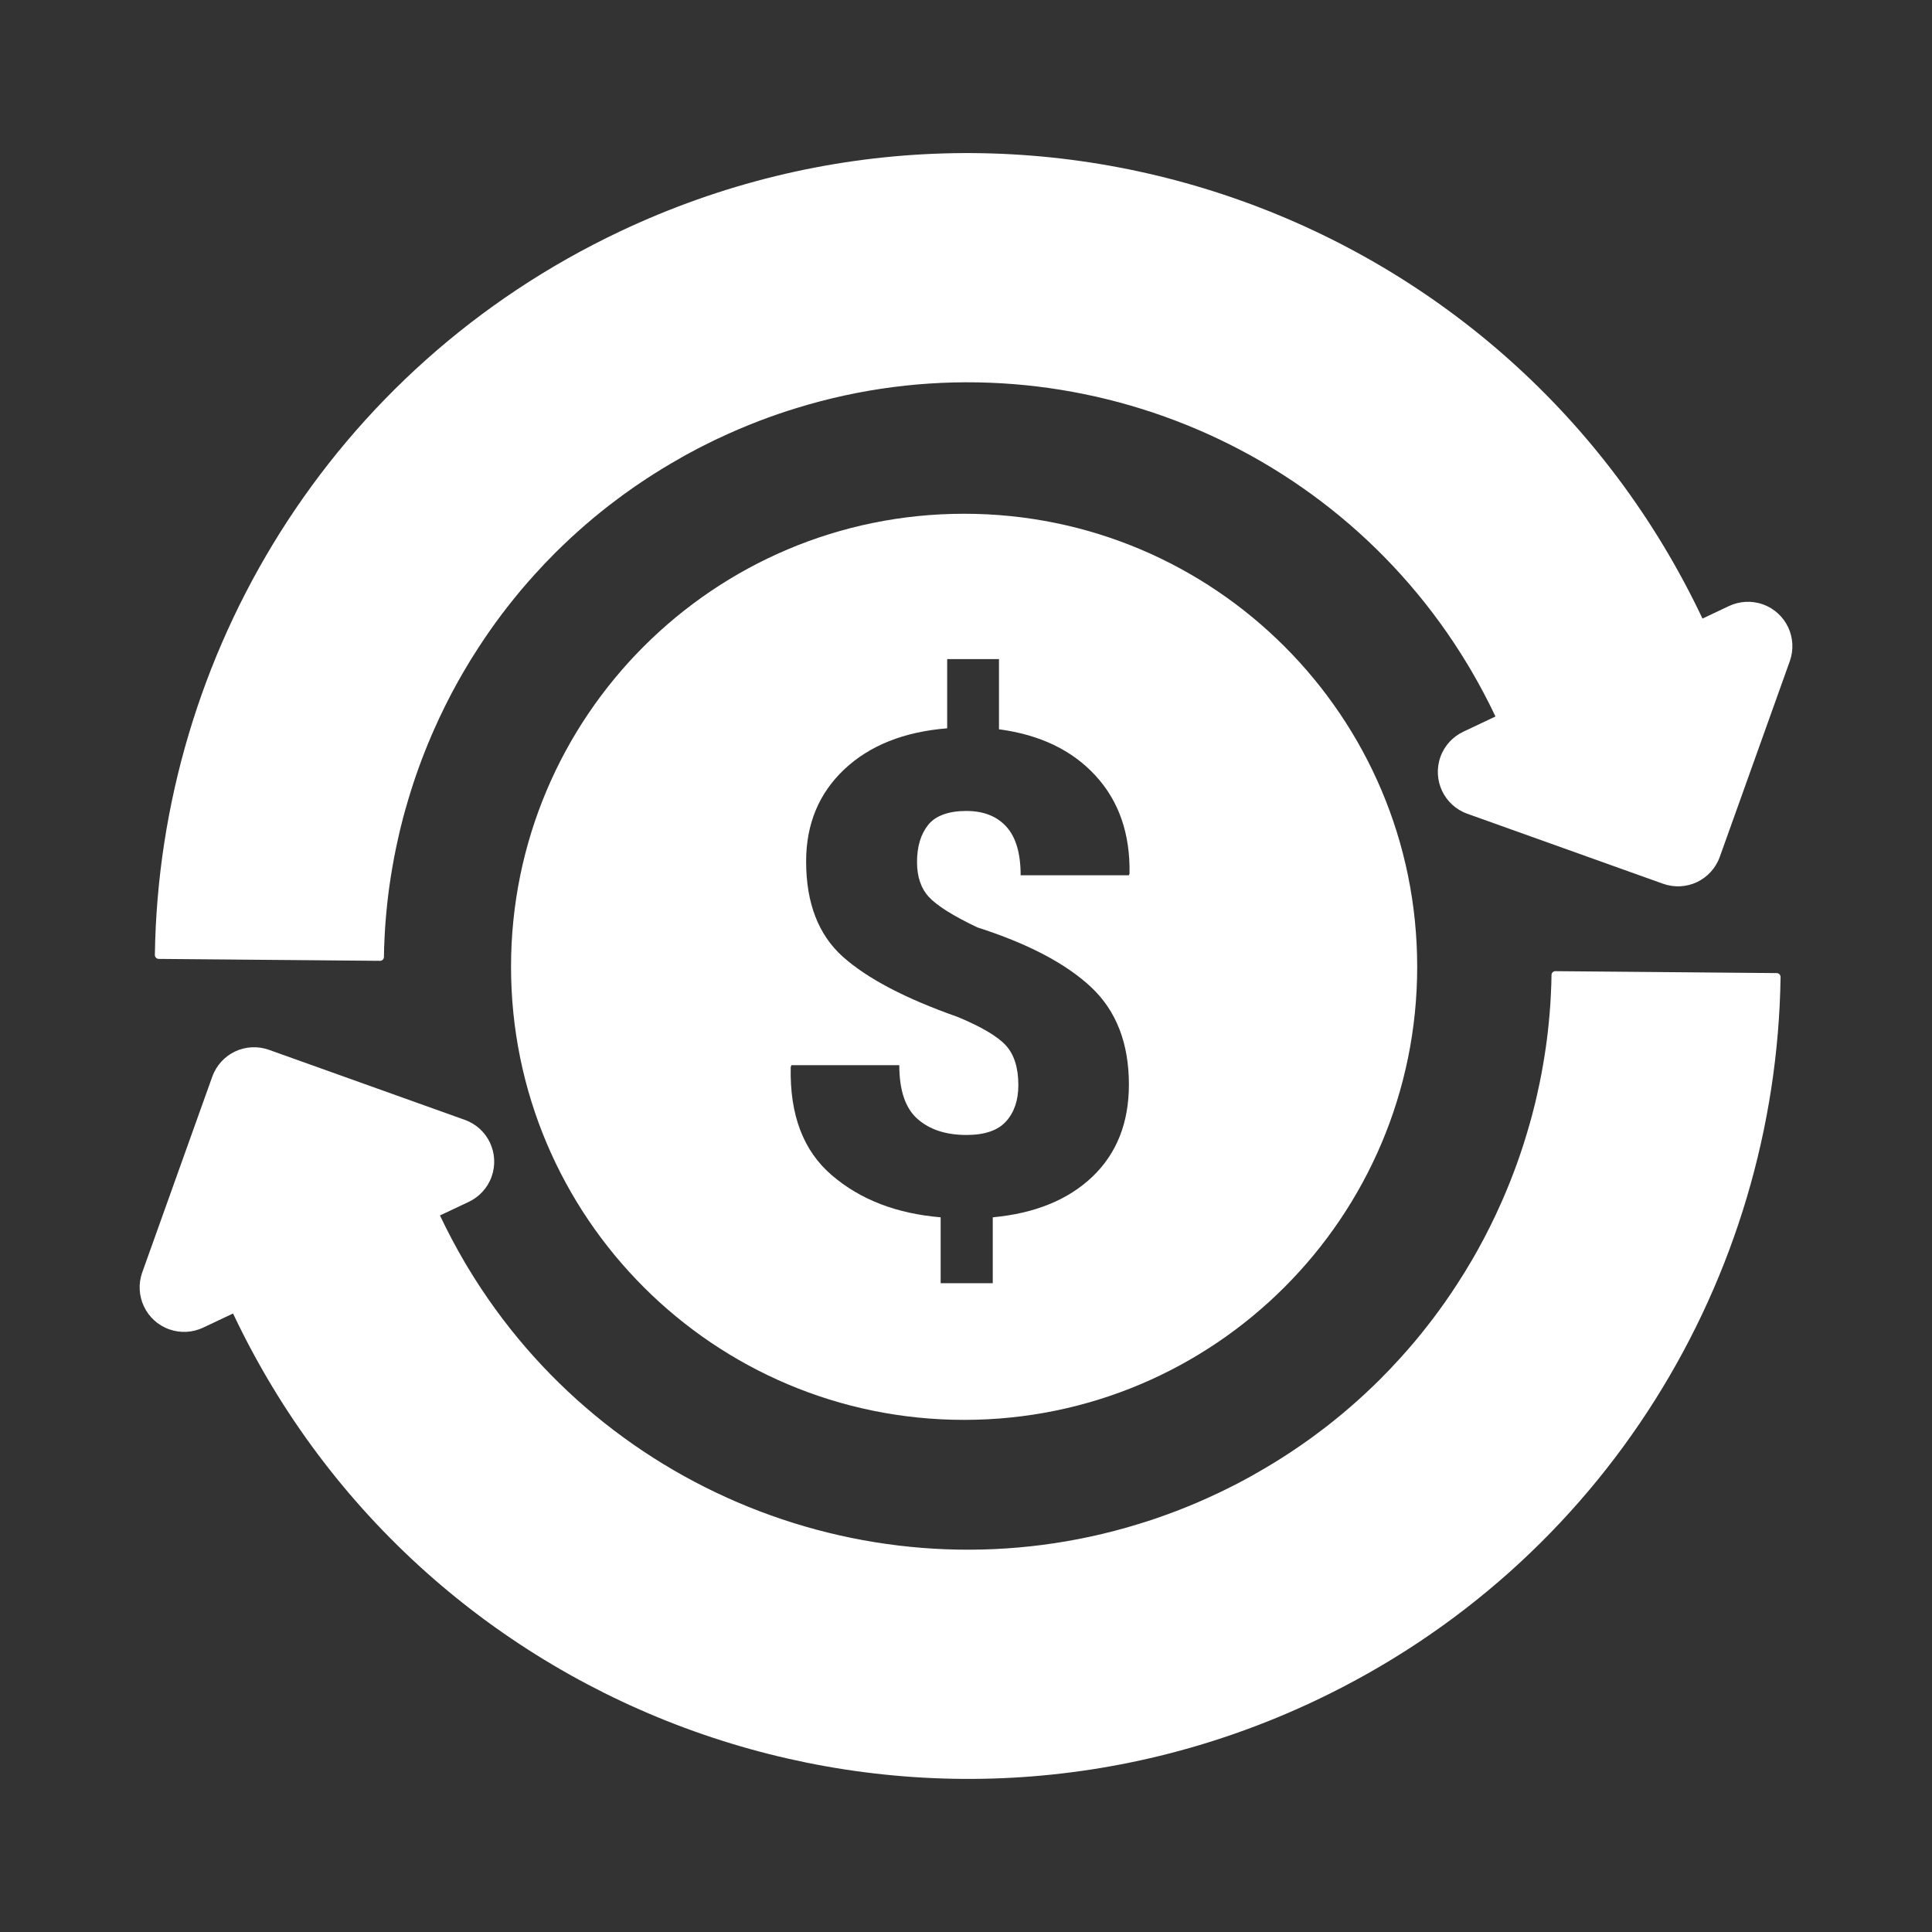 <?xml version="1.0" encoding="UTF-8"?>
<svg id="Capa_1" data-name="Capa 1" xmlns="http://www.w3.org/2000/svg" viewBox="0 0 512 512">
  <rect x="0" y="0" width="512" height="512" fill="#333333" stroke="none"/>
  <path fill="#fff" d="m255.5,136.15c-66.31,0-120.07,53.75-120.07,120.06s53.76,120.07,120.07,120.07,120.07-53.76,120.07-120.07-53.76-120.06-120.07-120.06Zm43.67,95.8h-28.69c0-5.8-1.26-10.09-3.78-12.87-2.52-2.78-6.07-4.17-10.65-4.17s-8.11,1.23-10.08,3.7c-1.97,2.46-2.95,5.74-2.95,9.86,0,3.88,1.05,6.97,3.16,9.25,2.12,2.3,6.39,4.98,12.83,8.05,13.39,4.29,23.42,9.55,30.12,15.81,6.68,6.26,10.04,14.87,10.04,25.83,0,10.13-3.23,18.27-9.65,24.41-6.43,6.14-15.24,9.74-26.43,10.78v17.47h-13.81v-17.47c-11.72-.98-21.33-4.7-28.86-11.17-7.54-6.45-11.16-16-10.87-28.64l.18-.51h28.59c0,6.66,1.6,11.41,4.83,14.25,3.21,2.84,7.54,4.25,12.98,4.25,4.82,0,8.31-1.19,10.49-3.6,2.16-2.4,3.25-5.61,3.25-9.61,0-4.63-1.12-8.14-3.34-10.56-2.23-2.4-6.48-4.91-12.74-7.51-13.84-4.87-24-10.2-30.47-15.99-6.45-5.81-9.69-14.2-9.69-25.22,0-9.9,3.37-18.02,10.09-24.38,6.72-6.34,15.81-9.97,27.29-10.9v-18.34h13.73v18.6c10.84,1.44,19.36,5.53,25.55,12.25,6.21,6.73,9.23,15.39,9.05,26l-.17.43Z"/>
  <path fill="#fff" d="m42.05,254.12l58.69.51c.55,0,.99-.46,1.01-1.01,0-.05,0-.1,0-.16,0-.79.02-1.58.05-2.38,0-.13,0-.25.02-.38.02-.69.04-1.39.09-2.08,0-.27.02-.54.04-.81.03-.61.06-1.2.1-1.81.02-.32.04-.64.07-.97.04-.66.09-1.33.16-2,.06-.83.15-1.66.23-2.49,0-.1.02-.19.03-.29.07-.65.14-1.29.21-1.93.15-1.29.31-2.58.5-3.86.09-.65.18-1.29.29-1.93.13-.82.26-1.65.4-2.46.03-.16.05-.33.09-.49.13-.75.26-1.5.4-2.25.17-.86.34-1.72.52-2.59.2-1.01.42-2.02.66-3.03.16-.7.33-1.4.49-2.11.2-.85.42-1.7.65-2.56.25-.98.52-1.98.81-2.96.19-.69.39-1.39.61-2.1,1.71-5.79,3.77-11.47,6.16-17.03.2-.49.42-.98.64-1.47,1.93-4.38,4.07-8.69,6.41-12.88.43-.79.87-1.56,1.32-2.32,1.34-2.31,2.74-4.59,4.21-6.83.48-.75.97-1.49,1.48-2.23.5-.73,1-1.47,1.52-2.21,1-1.43,2.03-2.85,3.08-4.24.56-.75,1.14-1.49,1.72-2.23.55-.71,1.11-1.41,1.68-2.11,1.12-1.4,2.28-2.77,3.47-4.12.58-.68,1.19-1.36,1.79-2.02,1.84-2.04,3.74-4.04,5.7-5.99.61-.6,1.22-1.2,1.85-1.8,1.45-1.4,2.94-2.78,4.46-4.12.52-.48,1.06-.94,1.6-1.4.66-.58,1.33-1.15,2.01-1.71,1.33-1.11,2.69-2.2,4.06-3.27.35-.27.7-.54,1.06-.8.47-.37.95-.73,1.43-1.08.99-.75,1.98-1.47,3-2.18.45-.34.92-.66,1.39-.98.63-.45,1.27-.88,1.92-1.3.42-.29.86-.58,1.3-.86.51-.35,1.04-.69,1.57-1.02.79-.5,1.58-1,2.38-1.49.72-.44,1.45-.88,2.18-1.31,1.02-.61,2.07-1.21,3.11-1.79.64-.38,1.3-.74,1.97-1.09.11-.06.21-.12.32-.17.61-.34,1.23-.68,1.86-1,.37-.2.76-.4,1.14-.58.52-.28,1.05-.55,1.59-.8.17-.09.35-.19.53-.26.43-.23.88-.45,1.33-.66l.91-.43h.02c3.6-1.71,7.23-3.26,10.89-4.66,1.65-.63,3.31-1.23,4.98-1.81,1.65-.57,3.3-1.1,4.97-1.61,67.4-20.75,141.1,7.09,177.76,67.99.31.5.6,1.01.9,1.51,2.32,3.96,4.48,8.04,6.48,12.26l-8.54,4.04c-2.72,1.29-4.96,3.62-6.05,6.68-1.09,3.06-.84,6.28.44,9,1.29,2.72,3.62,4.96,6.68,6.05l40.79,14.59,11.08,3.96c3.06,1.09,6.28.85,8.99-.43,2.72-1.29,4.95-3.62,6.05-6.68l3.97-11.08,14.59-40.79c1.09-3.06.84-6.27-.44-9-1.29-2.72-3.62-4.96-6.68-6.05-3.06-1.09-6.27-.84-9,.44l-7.02,3.32C400.28,56.37,271.89,10.44,164.36,61.3c-76.8,36.33-122.18,112.19-123.32,191.78,0,.56.46,1.03,1.01,1.04Z"/>
  <path fill="#fff" d="m38.15,346.23c1.29,2.72,3.62,4.96,6.68,6.05,3.06,1.09,6.27.84,9-.44l7.93-3.75c50.86,107.53,179.27,153.47,286.79,102.61,76.8-36.33,122.18-112.19,123.32-191.78,0-.56-.46-1.03-1.01-1.04l-58.69-.51c-.55,0-.99.46-1.01,1.01,0,.05,0,.1,0,.16,0,.79-.02,1.58-.05,2.38,0,.13,0,.25-.02.38-.02.69-.04,1.38-.09,2.08-.01.27-.02.54-.04.81-.03.61-.06,1.2-.1,1.81-.02.32-.04.64-.07.97-.04.66-.09,1.33-.16,2-.06.83-.15,1.66-.23,2.49,0,.1-.02.18-.03.29-.07.65-.14,1.29-.21,1.93-.15,1.29-.31,2.58-.5,3.86-.09.65-.18,1.28-.29,1.93-.13.82-.26,1.65-.4,2.46-.03.16-.05.33-.09.49-.13.75-.26,1.5-.4,2.25-.17.86-.34,1.72-.52,2.59-.2,1.01-.42,2.02-.66,3.03-.16.7-.33,1.4-.49,2.11-.2.85-.42,1.7-.65,2.56-.25.98-.52,1.98-.81,2.96-.19.7-.39,1.39-.61,2.1-1.71,5.79-3.77,11.47-6.16,17.03-.2.49-.42.98-.64,1.47-1.93,4.38-4.07,8.69-6.41,12.88-.43.79-.87,1.56-1.32,2.32-1.34,2.31-2.74,4.59-4.21,6.83-.48.75-.97,1.49-1.48,2.23-.5.73-1,1.47-1.52,2.21-1,1.43-2.03,2.85-3.08,4.24-.56.75-1.14,1.49-1.72,2.23-.55.71-1.11,1.41-1.68,2.11-1.12,1.4-2.28,2.77-3.47,4.12-.58.68-1.19,1.36-1.79,2.02-1.84,2.04-3.74,4.04-5.7,5.99-.61.6-1.22,1.2-1.85,1.8-1.45,1.4-2.94,2.78-4.46,4.12-.52.48-1.06.94-1.6,1.4-.66.58-1.33,1.15-2.01,1.71-1.33,1.11-2.69,2.2-4.06,3.27-.35.27-.7.54-1.06.8-.47.37-.95.73-1.43,1.08-.99.75-1.98,1.47-3,2.18-.45.34-.92.66-1.39.98-.63.45-1.27.88-1.92,1.3-.42.29-.86.58-1.3.86-.51.35-1.04.69-1.57,1.02-.79.5-1.58,1-2.38,1.49-.72.44-1.45.88-2.18,1.31-1.02.61-2.07,1.21-3.11,1.79-.64.38-1.3.74-1.97,1.09-.11.06-.21.12-.32.17-.61.34-1.23.68-1.86,1-.38.2-.76.4-1.14.58-.52.28-1.05.55-1.59.8-.17.09-.35.19-.53.26-.43.23-.88.45-1.33.66l-.91.43h-.02c-3.6,1.71-7.23,3.26-10.89,4.66-1.65.63-3.31,1.23-4.98,1.81-1.65.57-3.3,1.1-4.97,1.61-67.4,20.75-141.1-7.09-177.76-67.99-.31-.5-.6-1.01-.9-1.51-2.32-3.96-4.48-8.05-6.48-12.27l7.64-3.61c2.72-1.29,4.96-3.62,6.05-6.68,1.09-3.06.84-6.28-.44-9s-3.62-4.96-6.68-6.05l-40.79-14.59-11.08-3.96c-3.06-1.09-6.28-.85-8.99.43s-4.95,3.62-6.05,6.68l-3.97,11.08-14.59,40.79c-1.09,3.06-.84,6.28.44,9Z"/>
</svg>